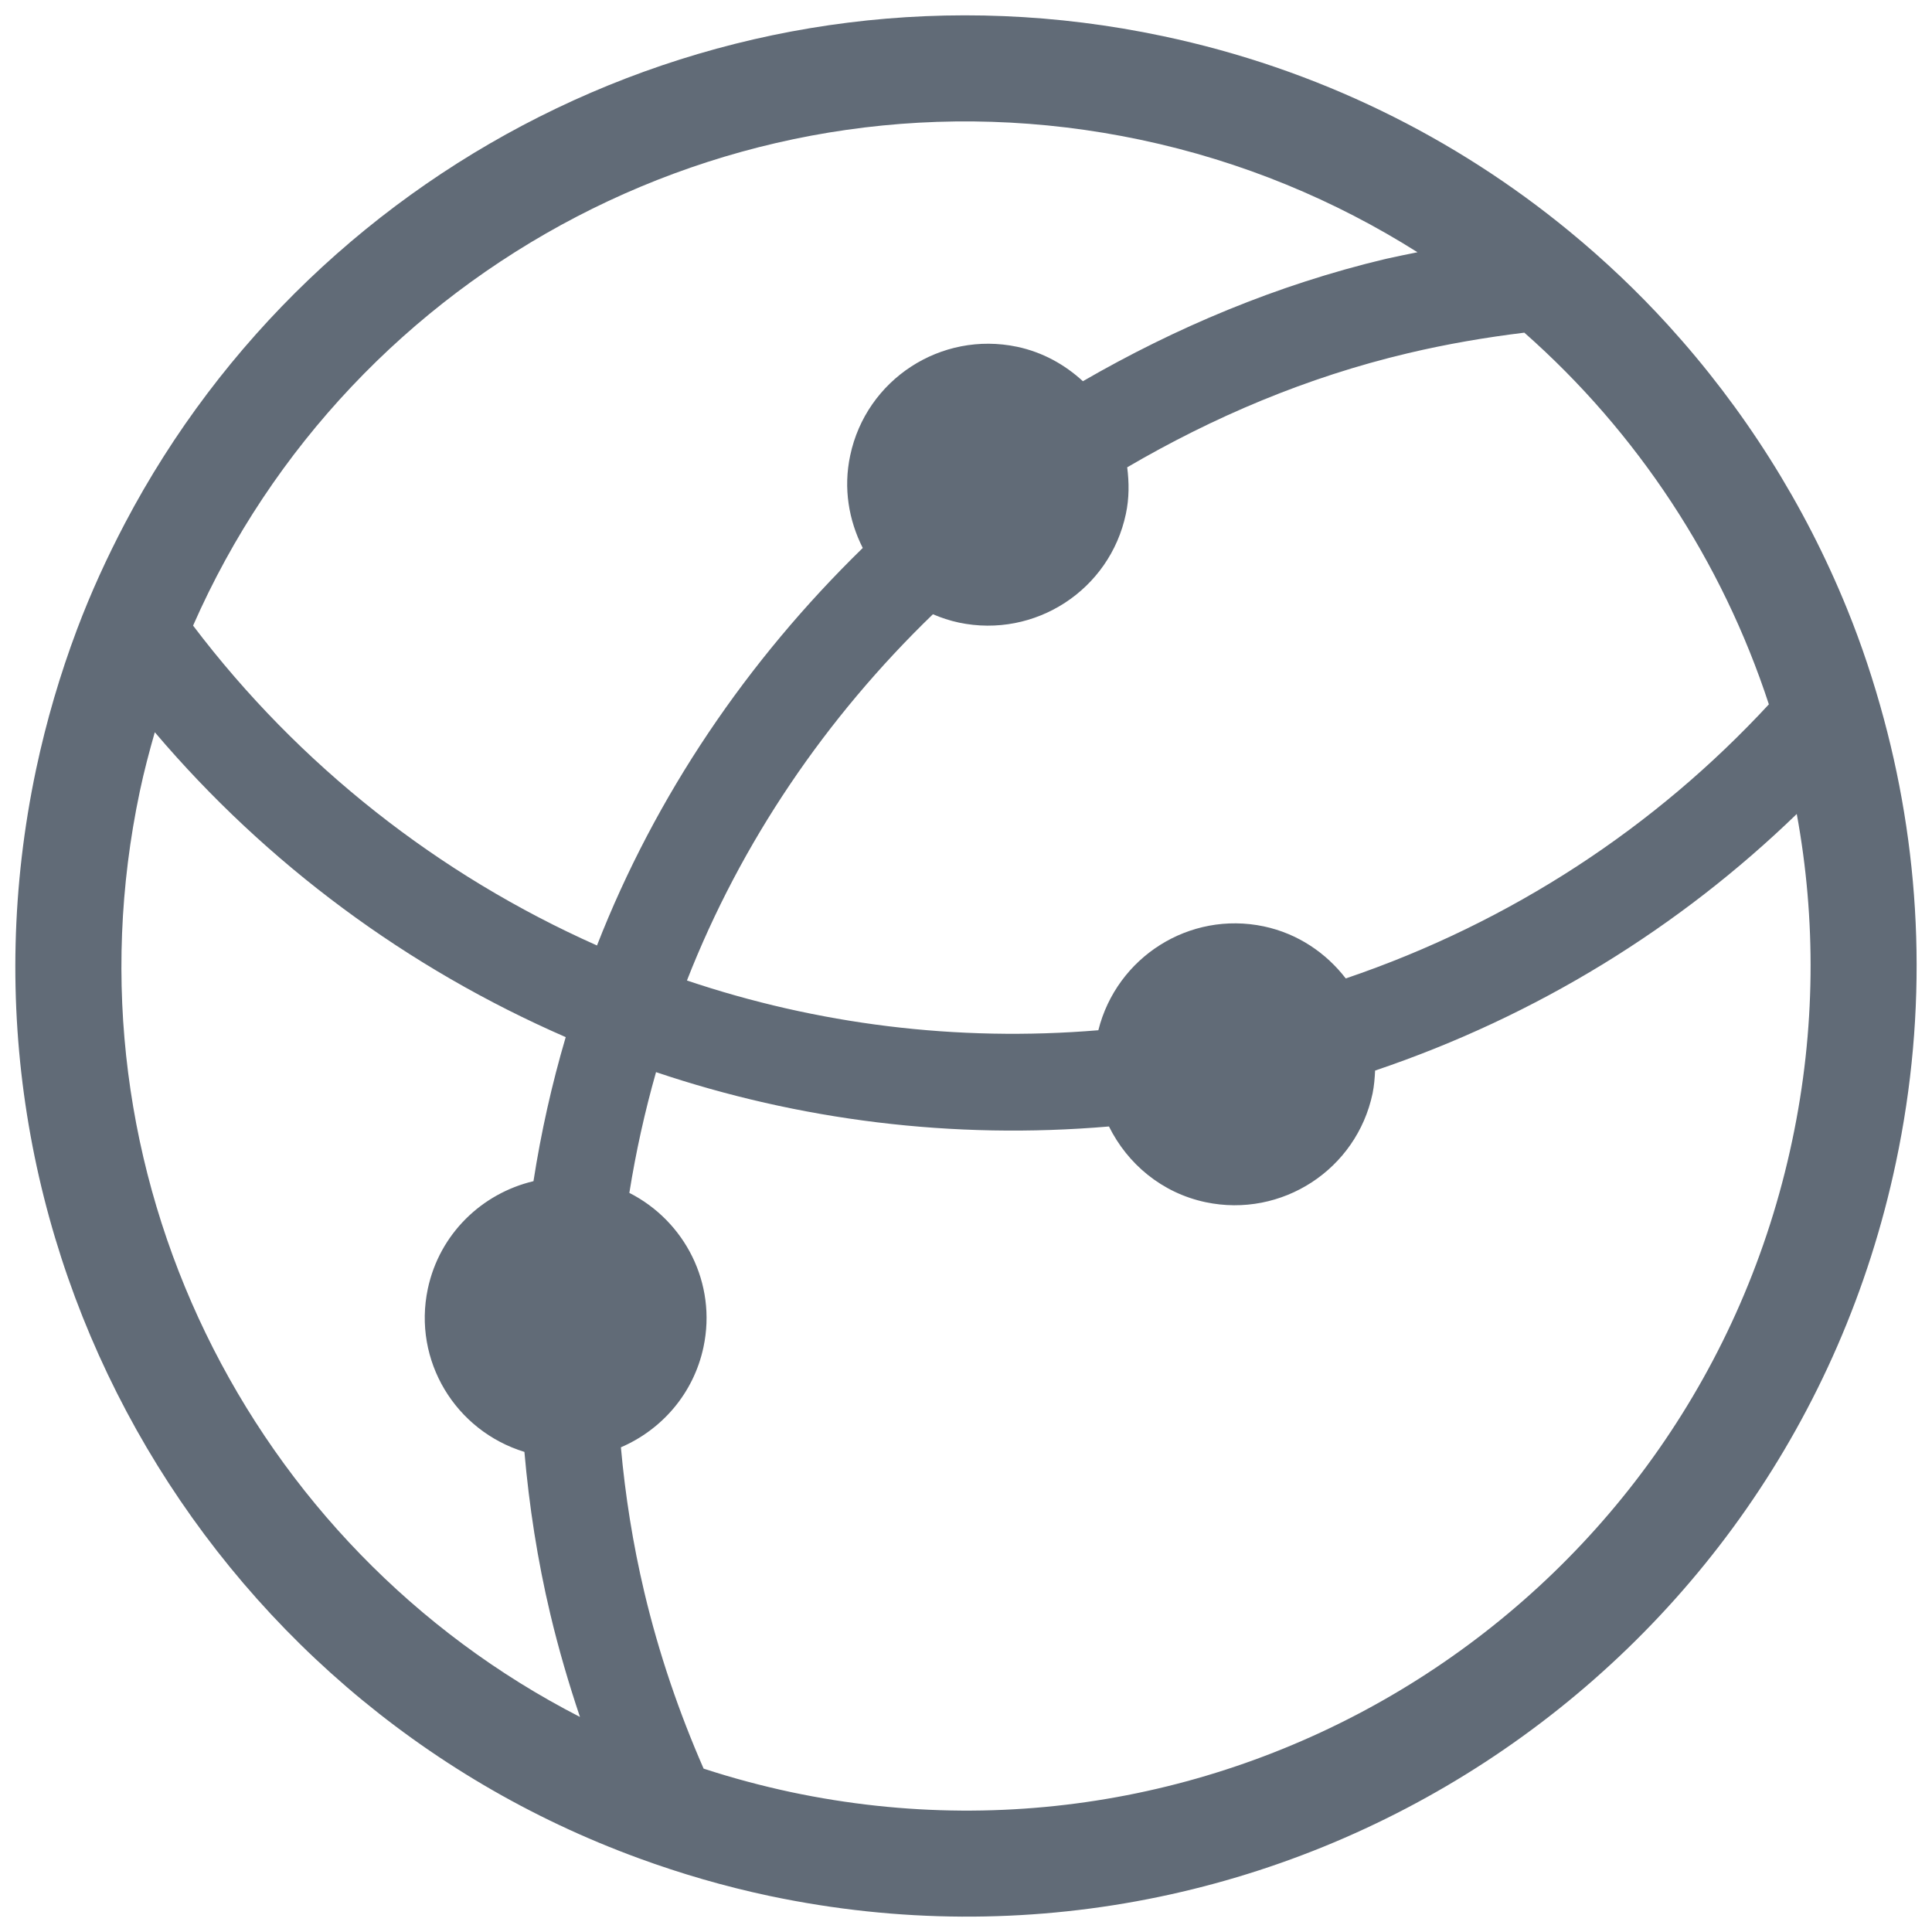 <?xml version="1.0" encoding="utf-8"?>
<!-- Generator: Adobe Illustrator 17.0.0, SVG Export Plug-In . SVG Version: 6.00 Build 0)  -->
<!DOCTYPE svg PUBLIC "-//W3C//DTD SVG 1.1//EN" "http://www.w3.org/Graphics/SVG/1.1/DTD/svg11.dtd">
<svg version="1.1" id="图层_1" xmlns="http://www.w3.org/2000/svg" xmlns:xlink="http://www.w3.org/1999/xlink" x="0px" y="0px"
	 width="16px" height="16px" viewBox="0 0 16 16" enable-background="new 0 0 16 16" xml:space="preserve">
<path fill="#616B77" d="M15.602,5.956c-0.084-0.312-0.185-0.618-0.306-0.915c-0.351-0.864-0.854-1.659-1.481-2.348
	c-0.253-0.278-0.527-0.538-0.819-0.778C12.051,1.138,10.91,0.569,9.63,0.299C6.103-0.447,2.632,1.295,1.034,4.335
	C0.886,4.617,0.752,4.909,0.638,5.212c-0.14,0.372-0.254,0.759-0.339,1.159c-0.821,3.881,1.372,7.697,4.993,9.019
	c0.347,0.127,0.707,0.232,1.079,0.311c0.003,0.001,0.007,0.001,0.01,0.002c4.25,0.893,8.421-1.825,9.32-6.075
	C15.968,8.37,15.915,7.119,15.602,5.956z M14.649,5.833c-0.936,1.012-2.128,1.803-3.504,2.27c-0.163-0.211-0.396-0.371-0.678-0.431
	c-0.617-0.13-1.219,0.254-1.371,0.86C7.92,8.63,6.764,8.482,5.689,8.12c0.448-1.145,1.15-2.176,2.037-3.033
	c0.068,0.029,0.14,0.053,0.215,0.069c0.631,0.133,1.25-0.27,1.383-0.9c0.028-0.131,0.027-0.26,0.011-0.386
	c0.71-0.415,1.484-0.746,2.326-0.945c0.321-0.076,0.643-0.131,0.963-0.17C13.56,3.581,14.261,4.647,14.649,5.833z M9.447,1.158
	c0.838,0.177,1.608,0.499,2.292,0.931c-0.088,0.018-0.175,0.035-0.263,0.055C10.57,2.36,9.735,2.714,8.968,3.157
	C8.819,3.02,8.636,2.917,8.424,2.872c-0.631-0.133-1.25,0.27-1.383,0.9C6.983,4.043,7.029,4.309,7.145,4.538
	C6.188,5.471,5.429,6.588,4.944,7.83C3.633,7.247,2.476,6.339,1.599,5.181C2.903,2.212,6.149,0.461,9.447,1.158z M1.158,6.553
	c0.035-0.166,0.078-0.328,0.124-0.489C2.211,7.159,3.379,8.02,4.685,8.589C4.57,8.979,4.481,9.377,4.418,9.782
	c-0.426,0.101-0.778,0.435-0.875,0.891c-0.126,0.596,0.229,1.176,0.8,1.351c0.039,0.447,0.108,0.897,0.215,1.346
	c0.069,0.29,0.152,0.572,0.245,0.849C2.066,12.815,0.491,9.708,1.158,6.553z M14.842,9.447c-0.799,3.779-4.51,6.194-8.289,5.395
	c-0.248-0.053-0.49-0.118-0.726-0.195c-0.203-0.464-0.37-0.951-0.491-1.461c-0.095-0.401-0.158-0.801-0.194-1.2
	c0.337-0.145,0.602-0.444,0.684-0.83c0.112-0.528-0.155-1.044-0.614-1.277c0.054-0.339,0.128-0.673,0.221-1
	c1.182,0.398,2.455,0.561,3.751,0.45c0.153,0.309,0.437,0.55,0.8,0.627c0.631,0.133,1.25-0.27,1.383-0.9
	c0.013-0.064,0.018-0.127,0.021-0.19c1.342-0.453,2.524-1.188,3.492-2.125C15.04,7.611,15.037,8.527,14.842,9.447z"/>
</svg>
